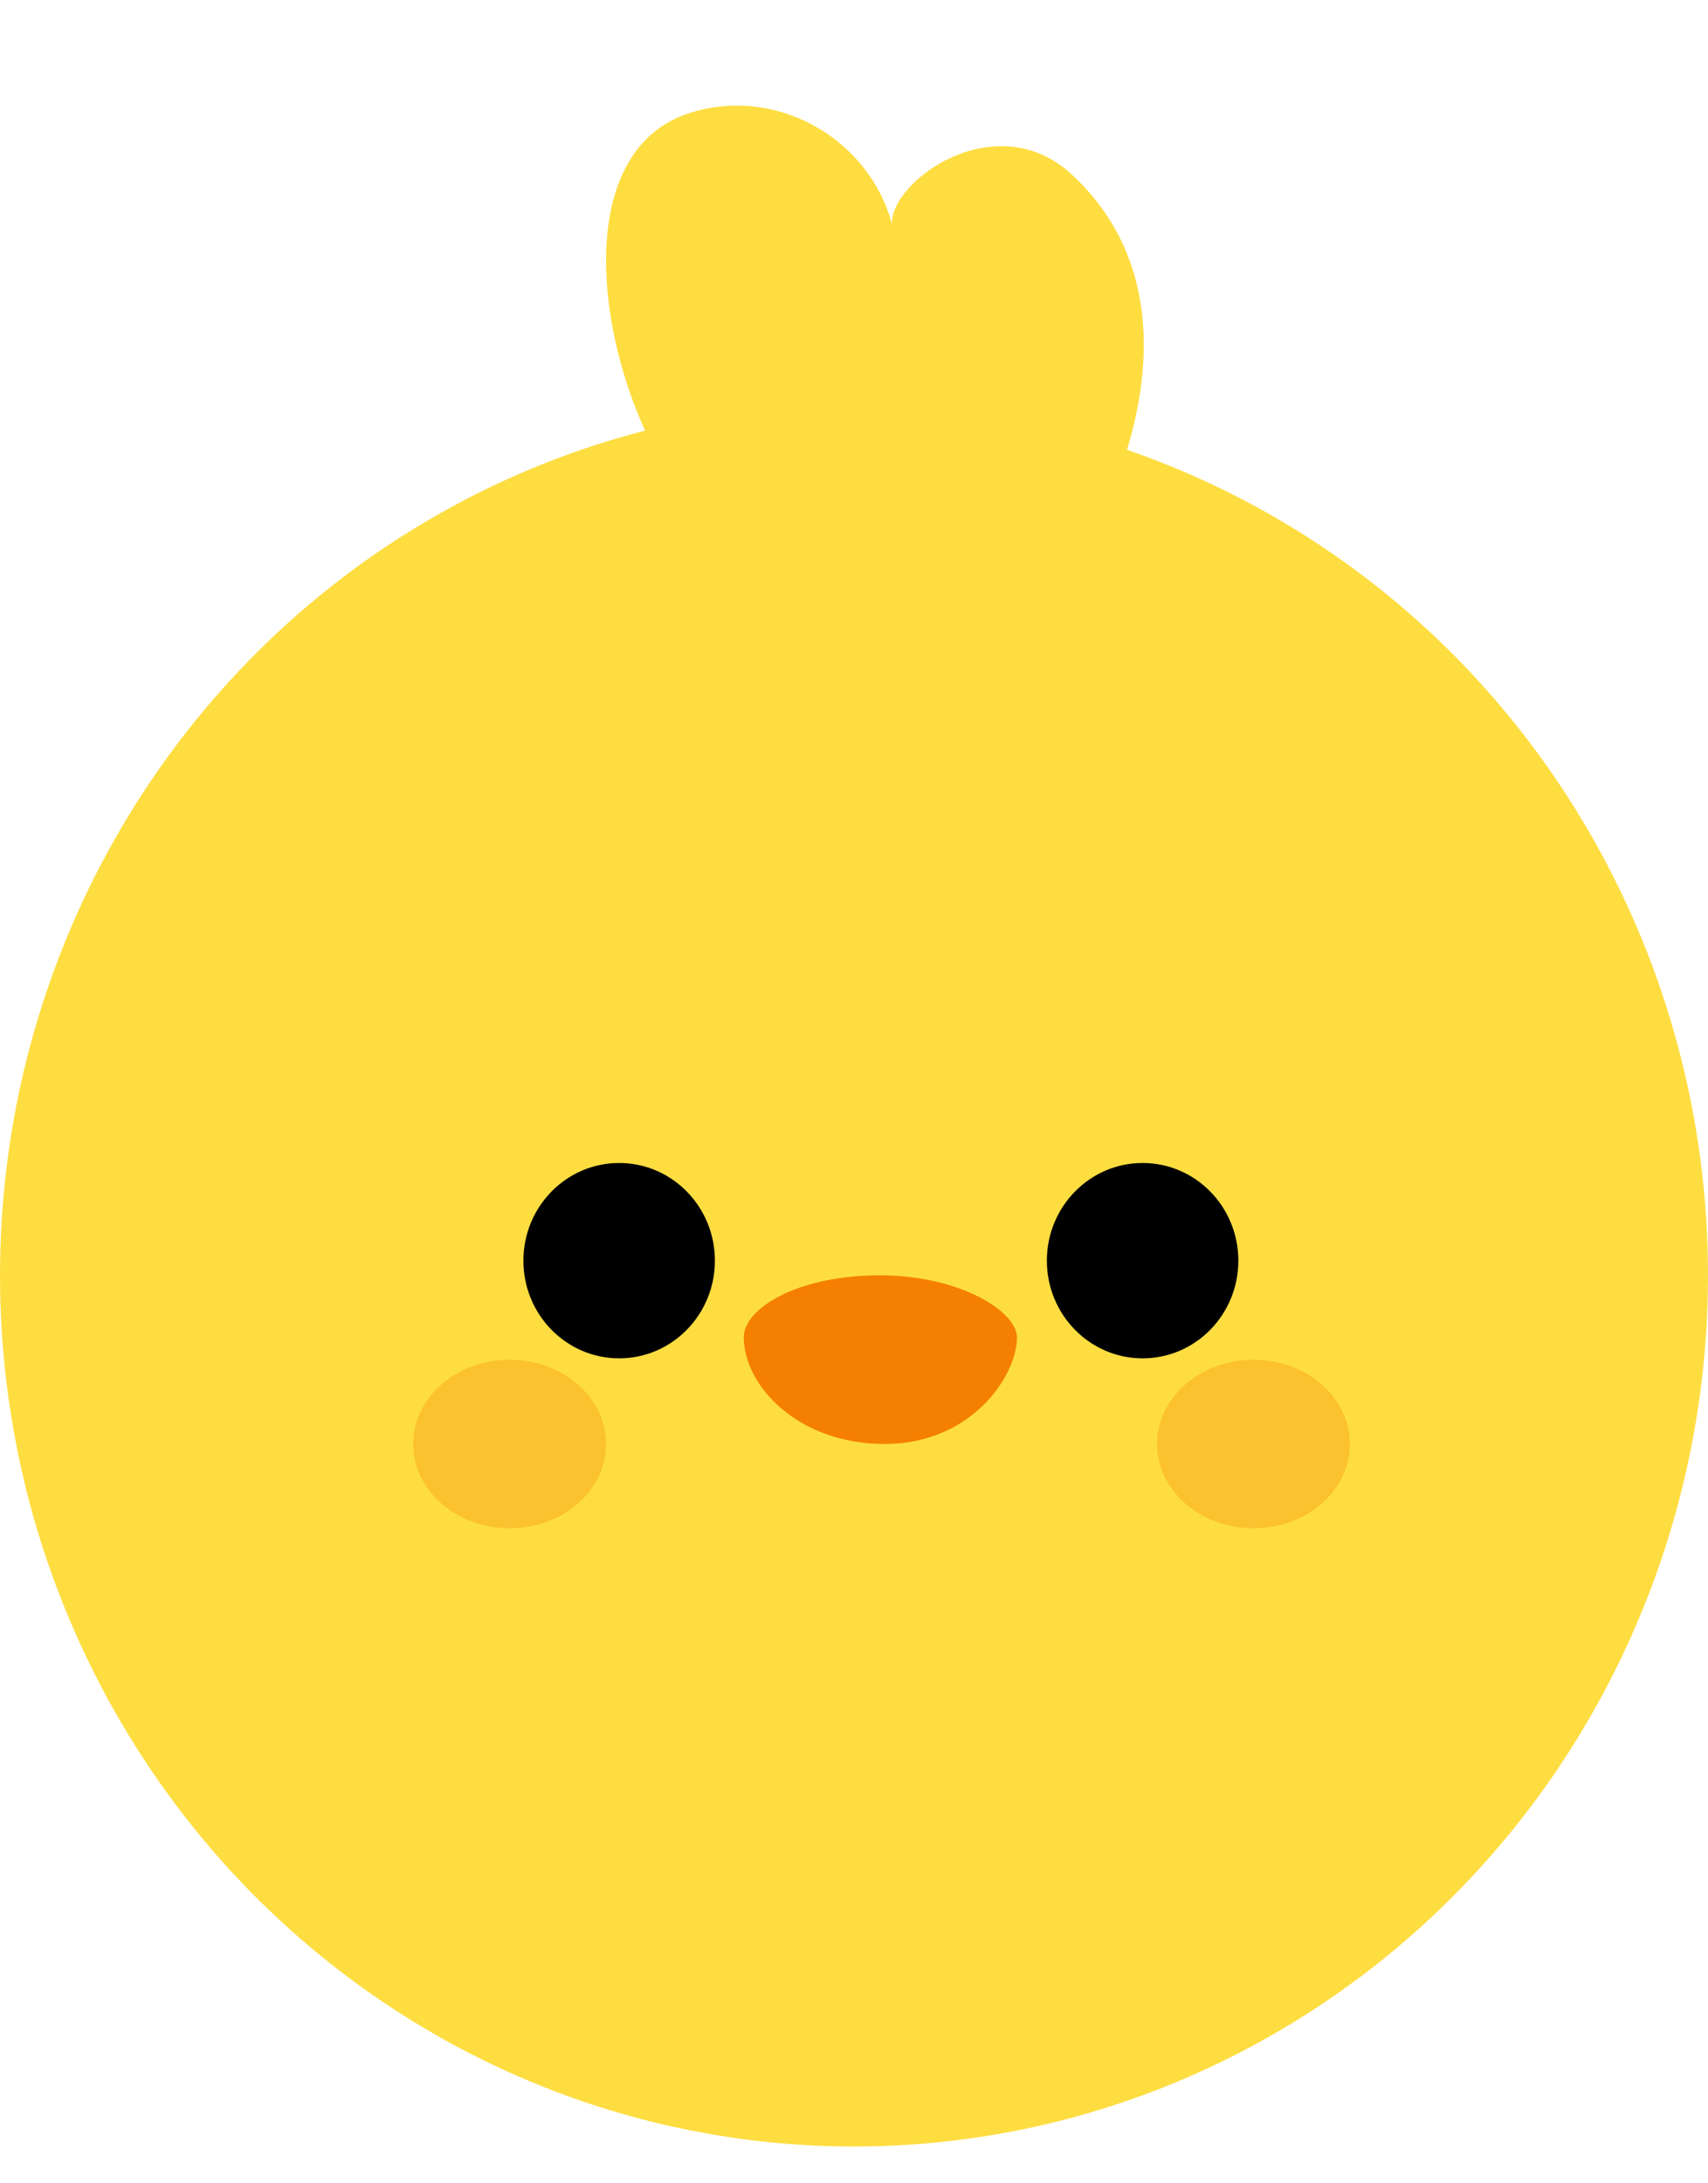 <svg width="36" height="46" viewBox="0 0 36 46" fill="none" xmlns="http://www.w3.org/2000/svg">
<ellipse cx="18" cy="26.87" rx="18" ry="18.355" fill="#FEDD41"/>
<ellipse cx="24.083" cy="26.561" rx="2.018" ry="2.058" fill="black"/>
<ellipse cx="13.05" cy="26.561" rx="2.018" ry="2.058" fill="black"/>
<path d="M18.537 26.87C16.821 26.87 15.677 27.561 15.677 28.176C15.677 29.185 16.809 30.423 18.646 30.423C20.483 30.423 21.435 28.982 21.435 28.176C21.435 27.642 20.253 26.87 18.537 26.87Z" fill="#F57F00"/>
<ellipse cx="10.742" cy="30.424" rx="2.032" ry="1.776" fill="#F57F00" fill-opacity="0.3"/>
<ellipse cx="26.42" cy="30.424" rx="2.032" ry="1.776" fill="#F57F00" fill-opacity="0.3"/>
<path d="M14.635 2.35C11.731 3.163 12.694 8.193 14.36 10.376L22.681 11.89C23.977 9.708 25.142 6.055 22.602 3.687C20.994 2.188 18.746 3.827 18.802 4.725C18.346 3.002 16.49 1.831 14.635 2.35Z" fill="#FEDD41"/>
</svg>
